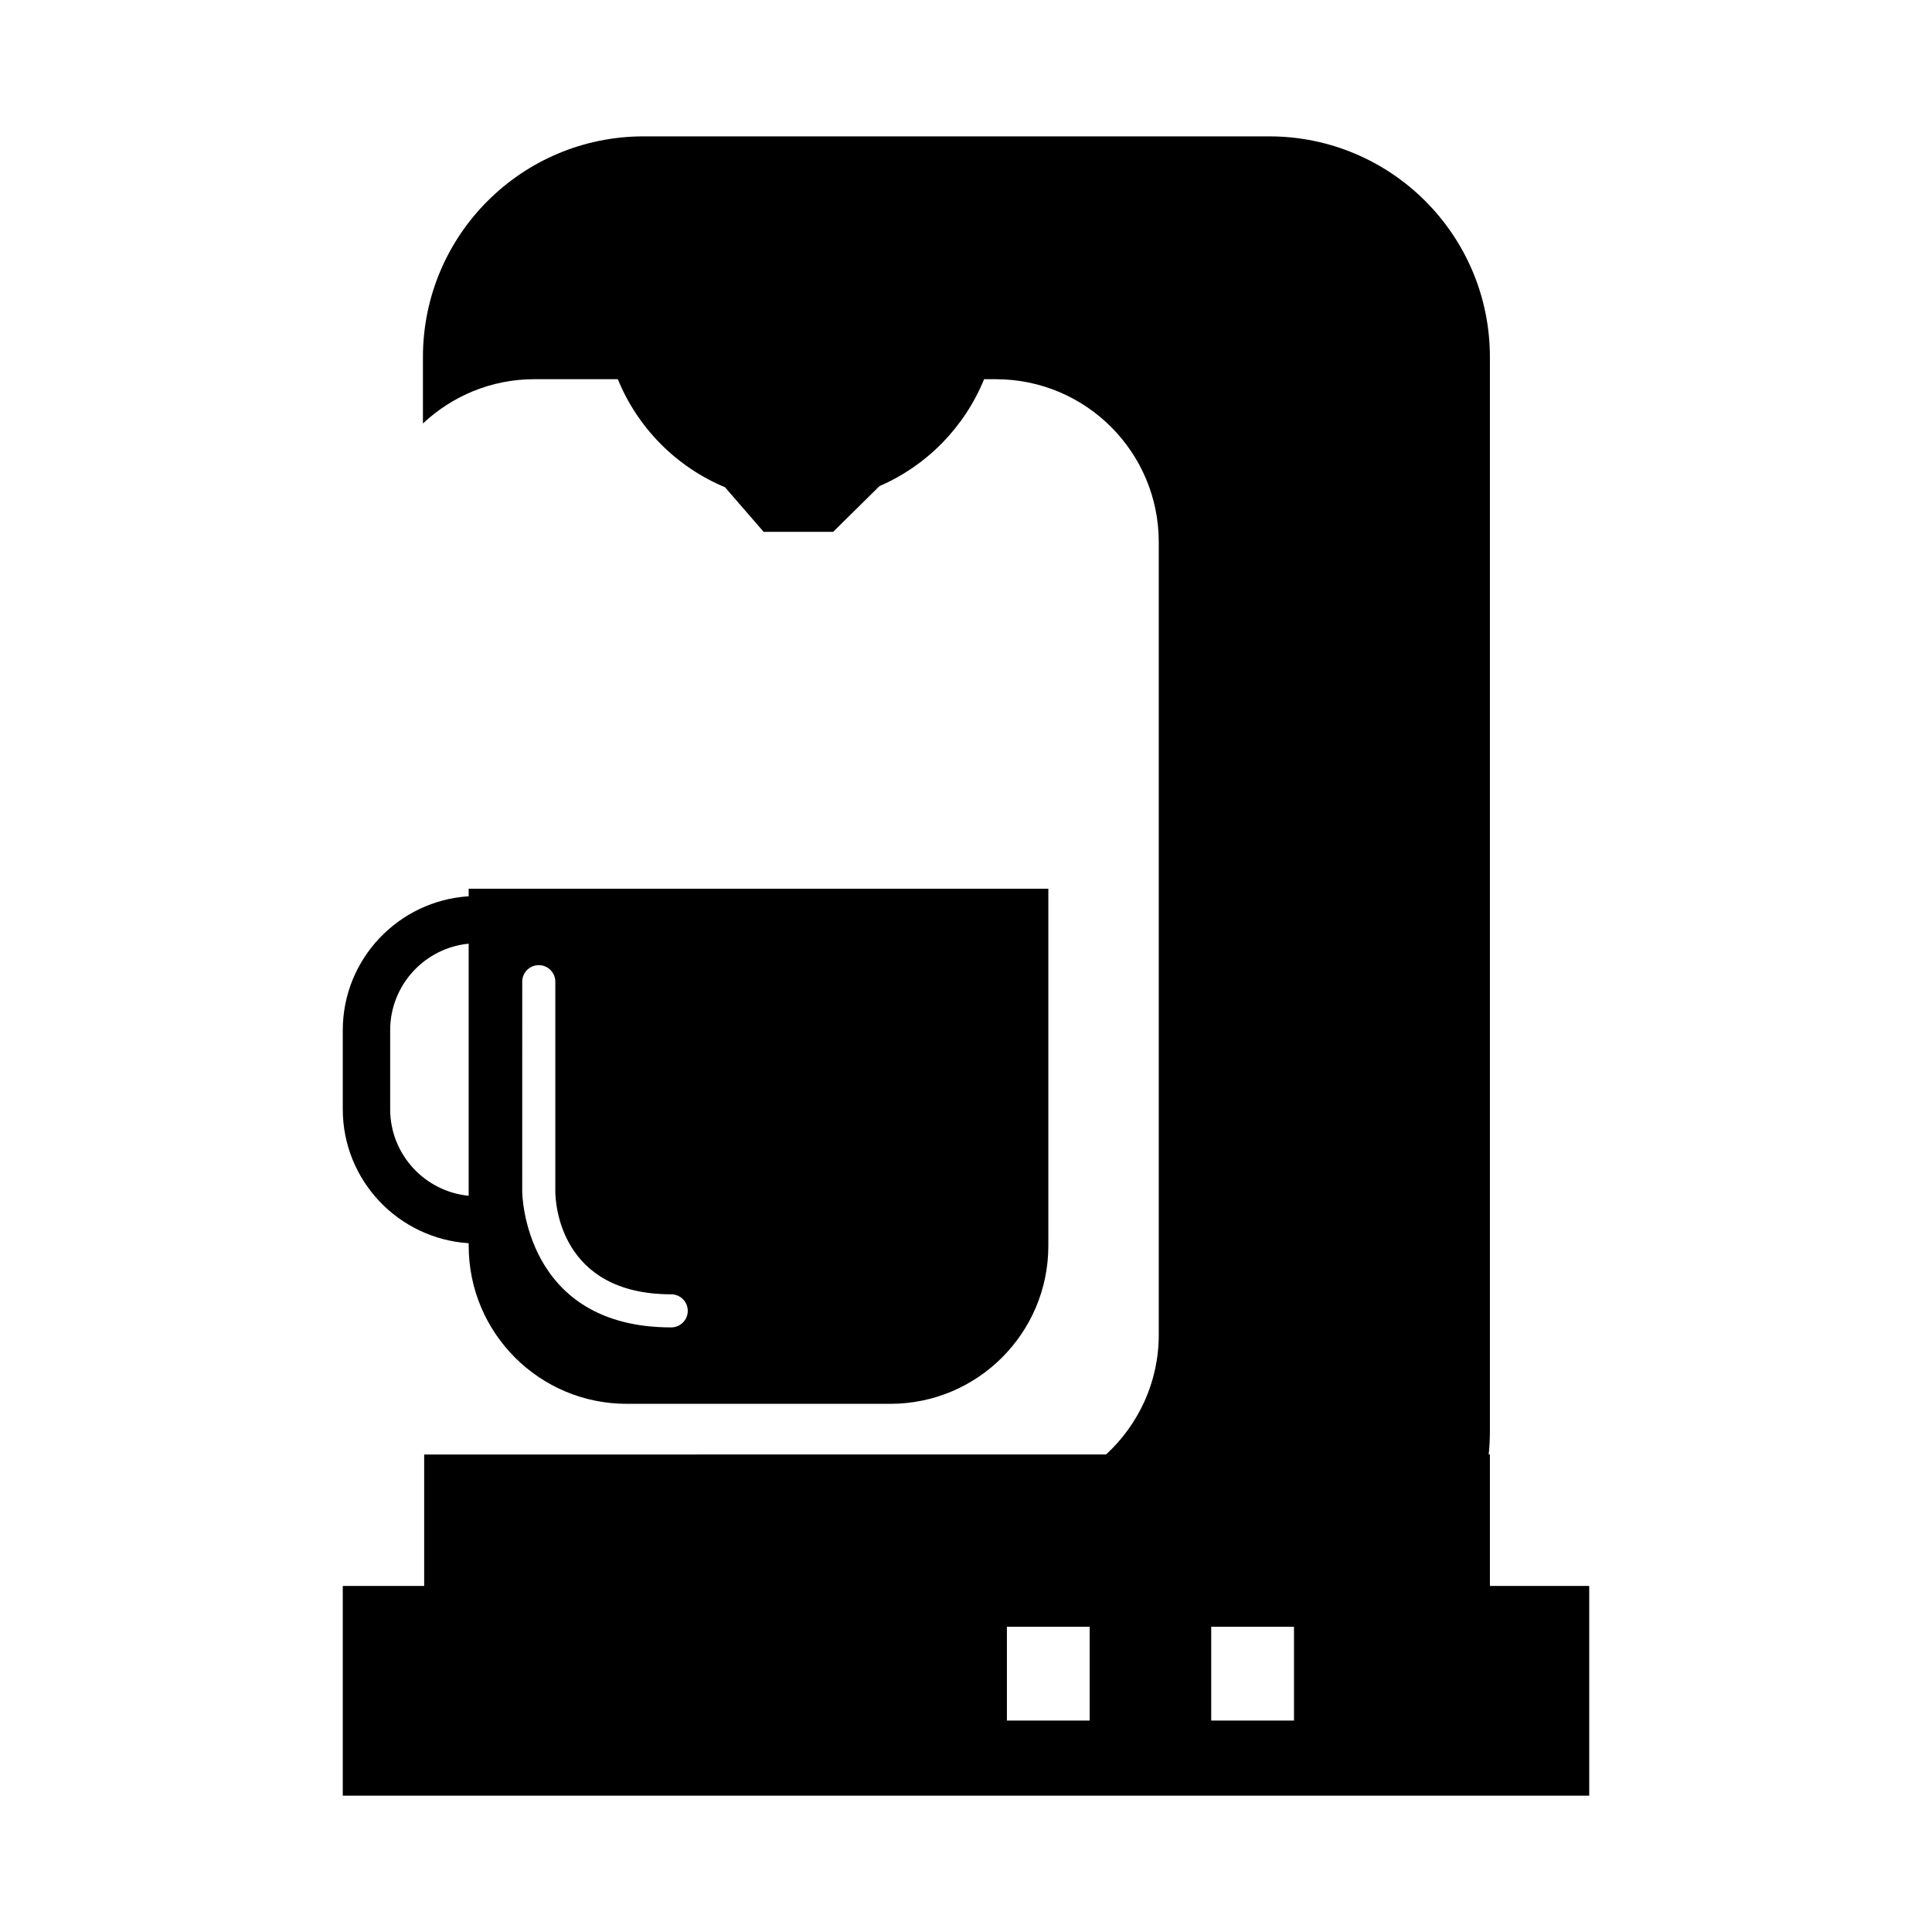 <?xml version="1.0" encoding="utf-8"?>
<!-- Generator: Adobe Illustrator 16.0.4, SVG Export Plug-In . SVG Version: 6.00 Build 0)  -->
<!DOCTYPE svg PUBLIC "-//W3C//DTD SVG 1.1//EN" "http://www.w3.org/Graphics/SVG/1.1/DTD/svg11.dtd">
<svg version="1.1" id="Capa_1" xmlns="http://www.w3.org/2000/svg" xmlns:xlink="http://www.w3.org/1999/xlink" x="0px" y="0px"
	 width="100px" height="100px" viewBox="0 0 100 100" enable-background="new 0 0 100 100" xml:space="preserve">
<g id="Layer_8">
	<path d="M24.259,64.348v0.131c0,4.521,3.663,8.183,8.182,8.183h13.638c4.519,0,8.183-3.662,8.183-8.183V46H24.259v0.391
		c-3.63,0.229-6.517,3.246-6.517,6.934v4.09C17.742,61.102,20.629,64.119,24.259,64.348z M27.031,50.812
		c0-0.475,0.385-0.856,0.855-0.856c0.475,0,0.857,0.383,0.857,0.856v10.873c0.005,0.539,0.209,5.308,5.998,5.308
		c0.474,0,0.857,0.385,0.857,0.856c0,0.476-0.384,0.857-0.857,0.857c-7.624,0-7.711-6.951-7.711-7.021L27.031,50.812L27.031,50.812z
		 M20.195,53.324c0-2.336,1.787-4.258,4.063-4.479v13.048c-2.276-0.222-4.063-2.146-4.063-4.479V53.324z M77.117,82.088v-6.805
		h-0.062c0.041-0.391,0.062-0.791,0.062-1.193V18.484c0-6.313-5.116-11.426-11.426-11.426H33.317
		c-6.31,0-11.426,5.113-11.426,11.426v3.436c1.509-1.418,3.534-2.293,5.768-2.293h4.319c1.029,2.523,3.033,4.545,5.548,5.592
		l1.999,2.309h3.598l2.399-2.367c2.453-1.061,4.403-3.055,5.414-5.533h0.609c4.655,0,8.432,3.773,8.432,8.43v41.031
		c0,2.453-1.056,4.656-2.728,6.195H21.955v6.805h-4.213v10.854h64.516V82.088H77.117z M56.4,89.057h-4.283V84.2H56.4V89.057z
		 M66.977,89.057h-4.285V84.2h4.285V89.057z"/>
</g>
</svg>
